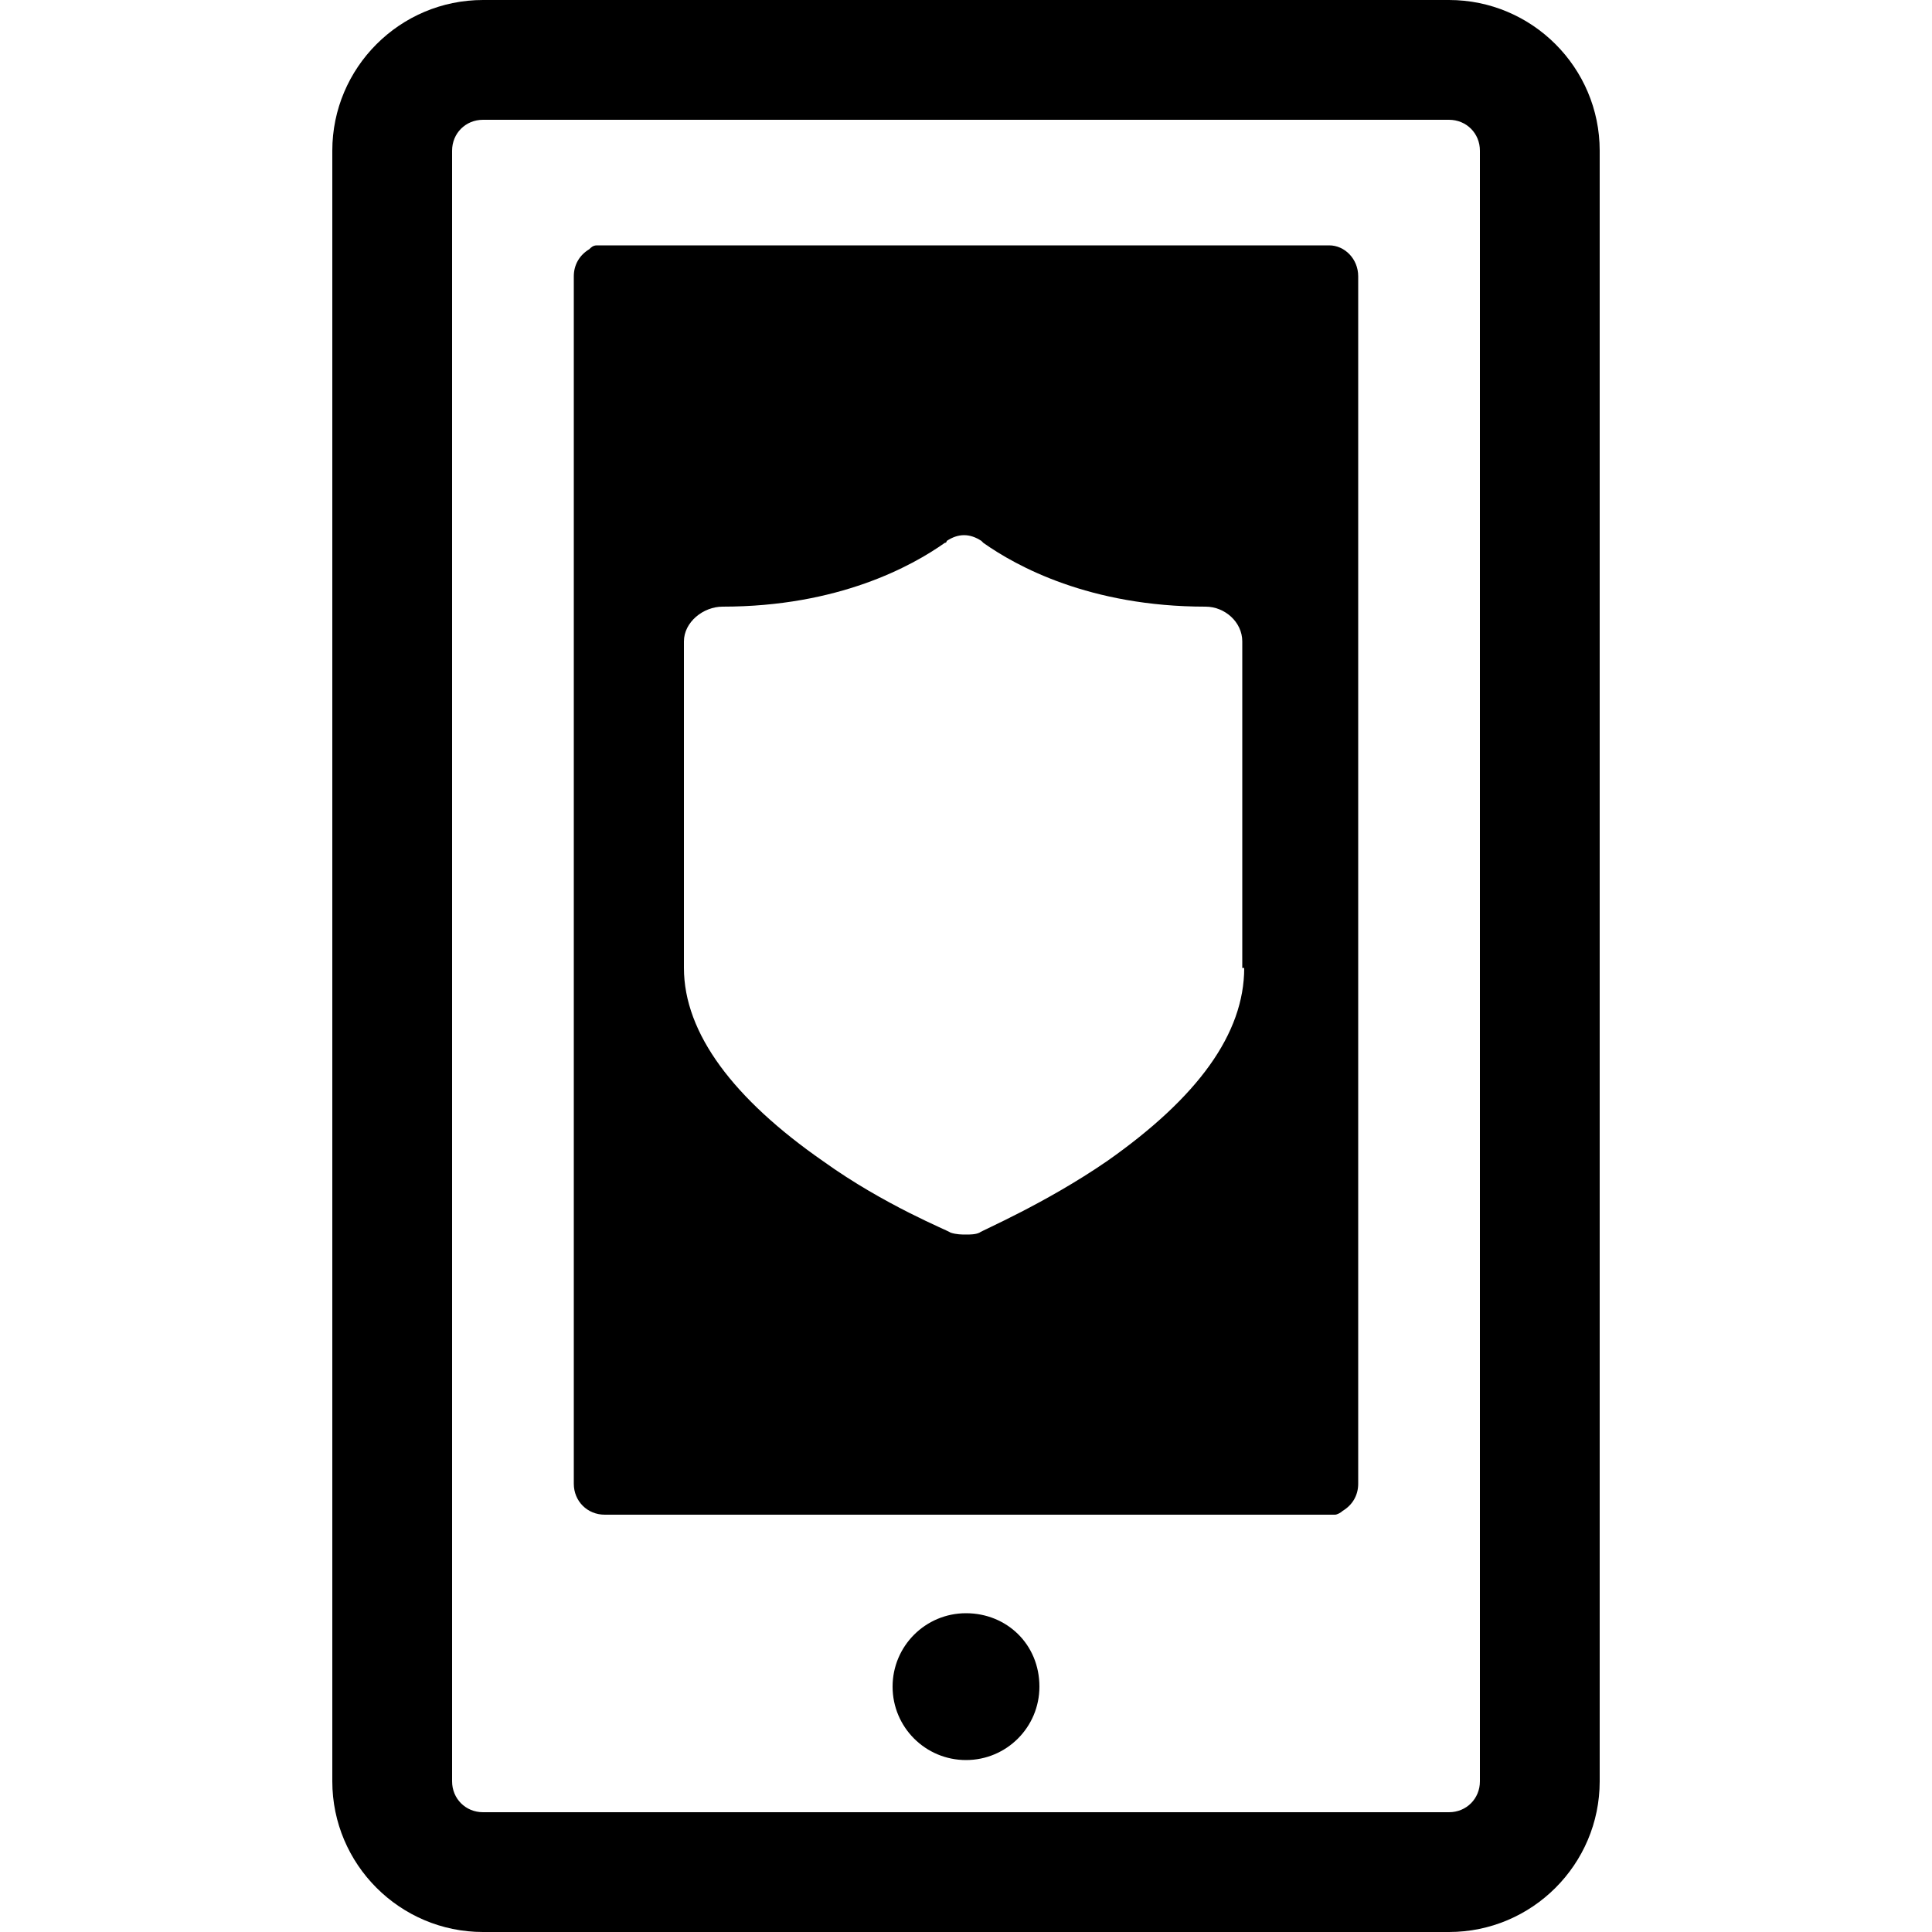 <?xml version="1.0" encoding="utf-8"?>
<!-- Generator: Adobe Illustrator 19.1.0, SVG Export Plug-In . SVG Version: 6.00 Build 0)  -->
<svg version="1.1" id="Layer_1" xmlns="http://www.w3.org/2000/svg" xmlns:xlink="http://www.w3.org/1999/xlink" x="0px" y="0px"
	 viewBox="-269 191 100 100" style="enable-background:new -269 191 100 100;" xml:space="preserve">
<g>
	<path d="M-219,274.5c-2.1,0-3.8,1.7-3.8,3.8c0,2.1,1.7,3.8,3.8,3.8c2.1,0,3.8-1.7,3.8-3.8C-215.2,276.1-216.9,274.5-219,274.5"/>
	<path d="M-194,191h-50c-4.3,0-7.8,3.5-7.8,7.8v0v84.4c0,4.3,3.5,7.8,7.8,7.8h50c4.3,0,7.8-3.5,7.8-7.8v0v-84.4
		C-186.2,194.5-189.7,191-194,191 M-192.4,283.2c0,0.9-0.7,1.6-1.6,1.6h-50c-0.9,0-1.6-0.7-1.6-1.6v-84.4c0-0.9,0.7-1.6,1.6-1.6h50
		c0.9,0,1.6,0.7,1.6,1.6V283.2z"/>
	<path d="M-200.2,203.7h-37.5c-0.1,0-0.2,0-0.3,0c0,0,0,0-0.1,0c-0.2,0-0.3,0.1-0.4,0.2c-0.5,0.3-0.8,0.8-0.8,1.4v0v62.5
		c0,0.9,0.7,1.6,1.6,1.6h37.5h0c0.1,0,0.2,0,0.2,0c0,0,0,0,0.1,0c0.1,0,0.3-0.1,0.4-0.2c0.5-0.3,0.8-0.8,0.8-1.4v0v-62.5
		C-198.7,204.4-199.4,203.7-200.2,203.7 M-204.6,241.1c0,3.4-2.4,6.7-7.1,10c-3.2,2.2-6.5,3.6-6.6,3.7c-0.2,0.1-0.5,0.1-0.7,0.1
		c-0.2,0-0.5,0-0.8-0.1c-0.1-0.1-3.4-1.4-6.6-3.7c-4.6-3.2-7.2-6.6-7.2-10v-16.9c0-1,1-1.8,2-1.8c6,0,9.8-2.1,11.5-3.3
		c0,0,0.1,0,0.1-0.1c0.3-0.2,0.6-0.3,0.9-0.3c0.3,0,0.6,0.1,0.9,0.3c0,0,0.1,0.1,0.1,0.1c1.7,1.2,5.5,3.3,11.5,3.3
		c1,0,1.9,0.8,1.9,1.8V241.1z"/>
</g>
</svg>
